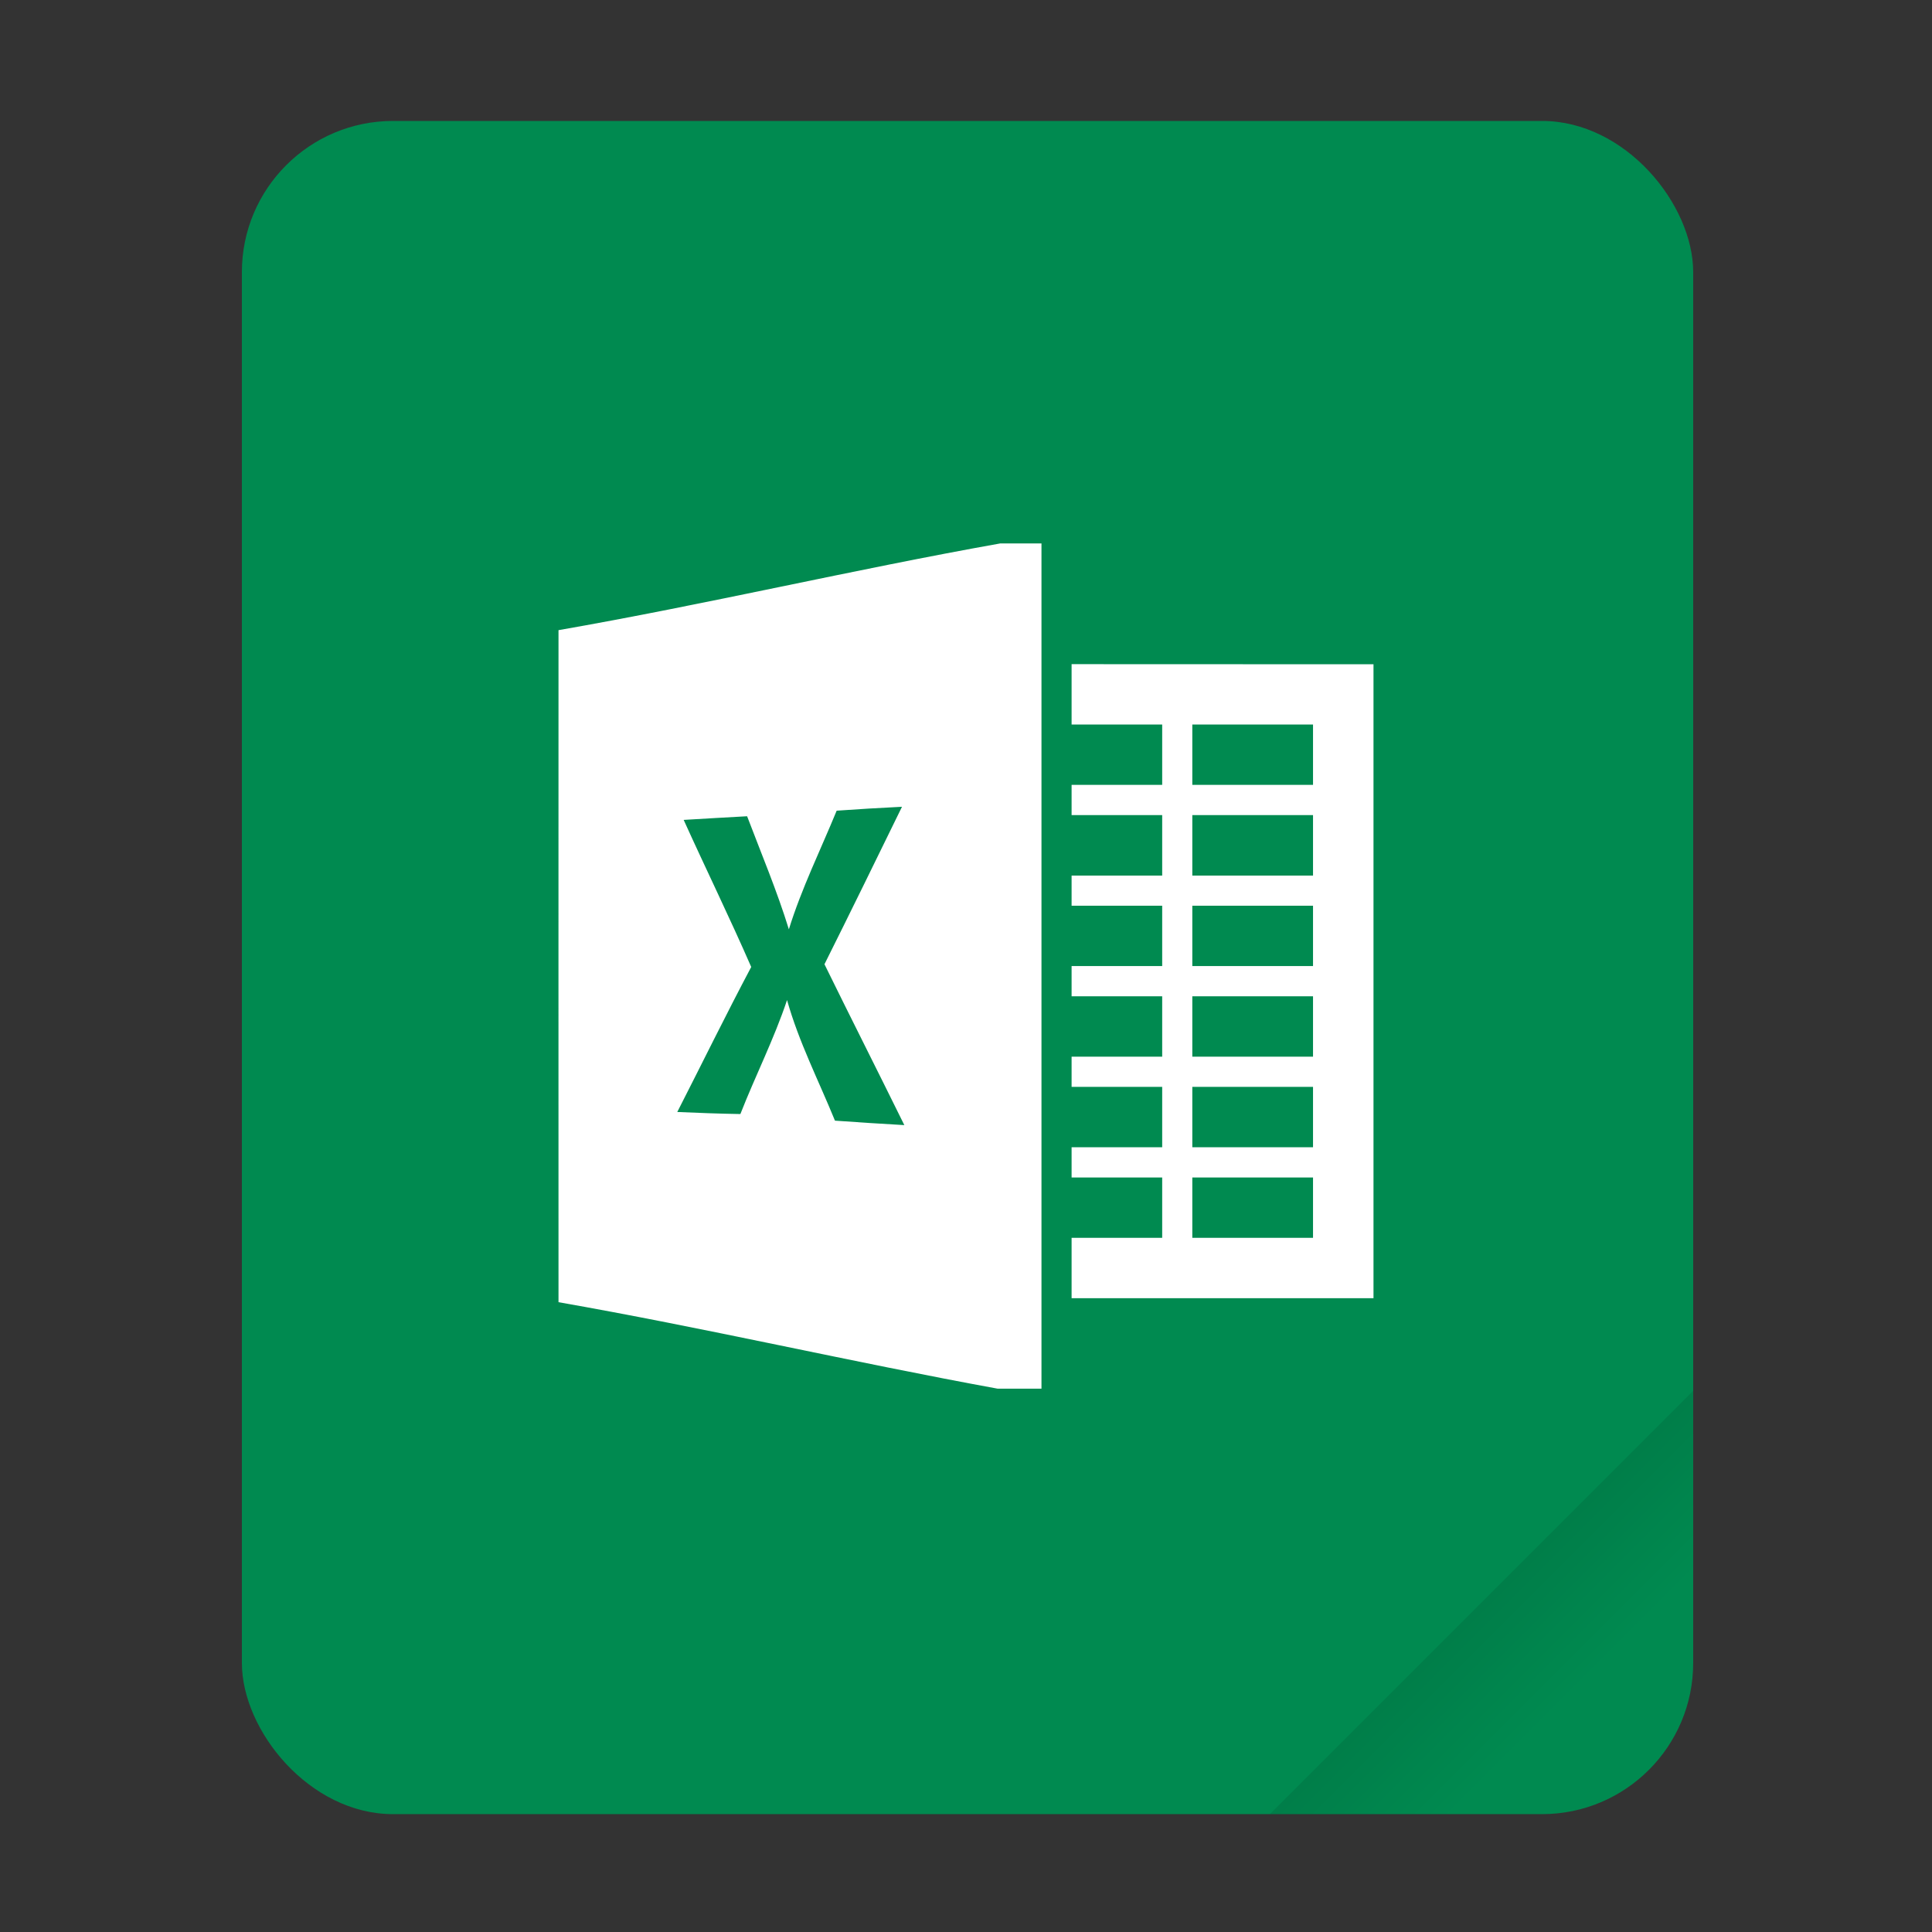 <svg width="64" height="64" version="1.1" viewBox="0 0 16.933 16.933" xmlns="http://www.w3.org/2000/svg">
	<rect x="0" y="0" width="16.933" height="16.933" fill="#333333" stroke="none"/>
	<defs>
		<linearGradient id="a" x1="49.571" x2="51.714" y1="52.714" y2="54.857"
						gradientTransform="matrix(2.333,0,0,2.333,-68.667,-72.001)" gradientUnits="userSpaceOnUse">
			<stop offset="0"/>
			<stop stop-opacity="0" offset="1"/>
		</linearGradient>
	</defs>
	<g transform="scale(.265)">
		<rect x="8" y="4" width="48" height="56" ry="5" fill="#008a50" style="paint-order:stroke fill markers"/>
		<path d="m56 46-14 14h9c2.77 0 5-2.23 5-5z" fill="url(#a)" fill-rule="evenodd" opacity=".15"
			  stroke-width="8.819" style="paint-order:stroke fill markers"/>
	</g>
	<g transform="translate(-20.433 -.269)" fill="#fff" stroke-width=".088">
		<path d="m29.199 5.032c-1.29 0.23-2.581 0.535-3.871 0.76 0 1.963-8.4e-4 3.926 0 5.89 1.284 0.225 2.568 0.524 3.849 0.758h0.384v-7.408zm-0.861 2.309c-0.225 0.46-0.45 0.921-0.679 1.379 0.231 0.471 0.468 0.939 0.7 1.41-0.203-0.012-0.405-0.024-0.608-0.039-0.143-0.351-0.317-0.69-0.42-1.057-0.114 0.342-0.278 0.664-0.409 0.999-0.184-0.003-0.369-0.01-0.553-0.018 0.216-0.423 0.425-0.85 0.648-1.271-0.189-0.433-0.397-0.858-0.592-1.289 0.185-0.011 0.37-0.022 0.556-0.032 0.125 0.329 0.262 0.654 0.366 0.991 0.111-0.358 0.277-0.694 0.419-1.04 0.19-0.013 0.381-0.025 0.572-0.034z"
			  enable-background="new"/>
		<path d="m29.825 6.09v0.529h0.794v0.529h-0.794v0.265h0.794v0.53h-0.794v0.264h0.794v0.529h-0.794v0.265h0.794v0.529h-0.794v0.265h0.794v0.529h-0.794v0.265h0.794v0.529h-0.794v0.529h2.646v-5.556zm1.058 0.529h1.058v0.529h-1.058zm0 0.794h1.058v0.53h-1.058zm0 0.794h1.058v0.529h-1.058zm0 0.794h1.058v0.529h-1.058zm0 0.794h1.058v0.529h-1.058zm0 0.794h1.058v0.529h-1.058z"
			  enable-background="new"/>
	</g>
</svg>

